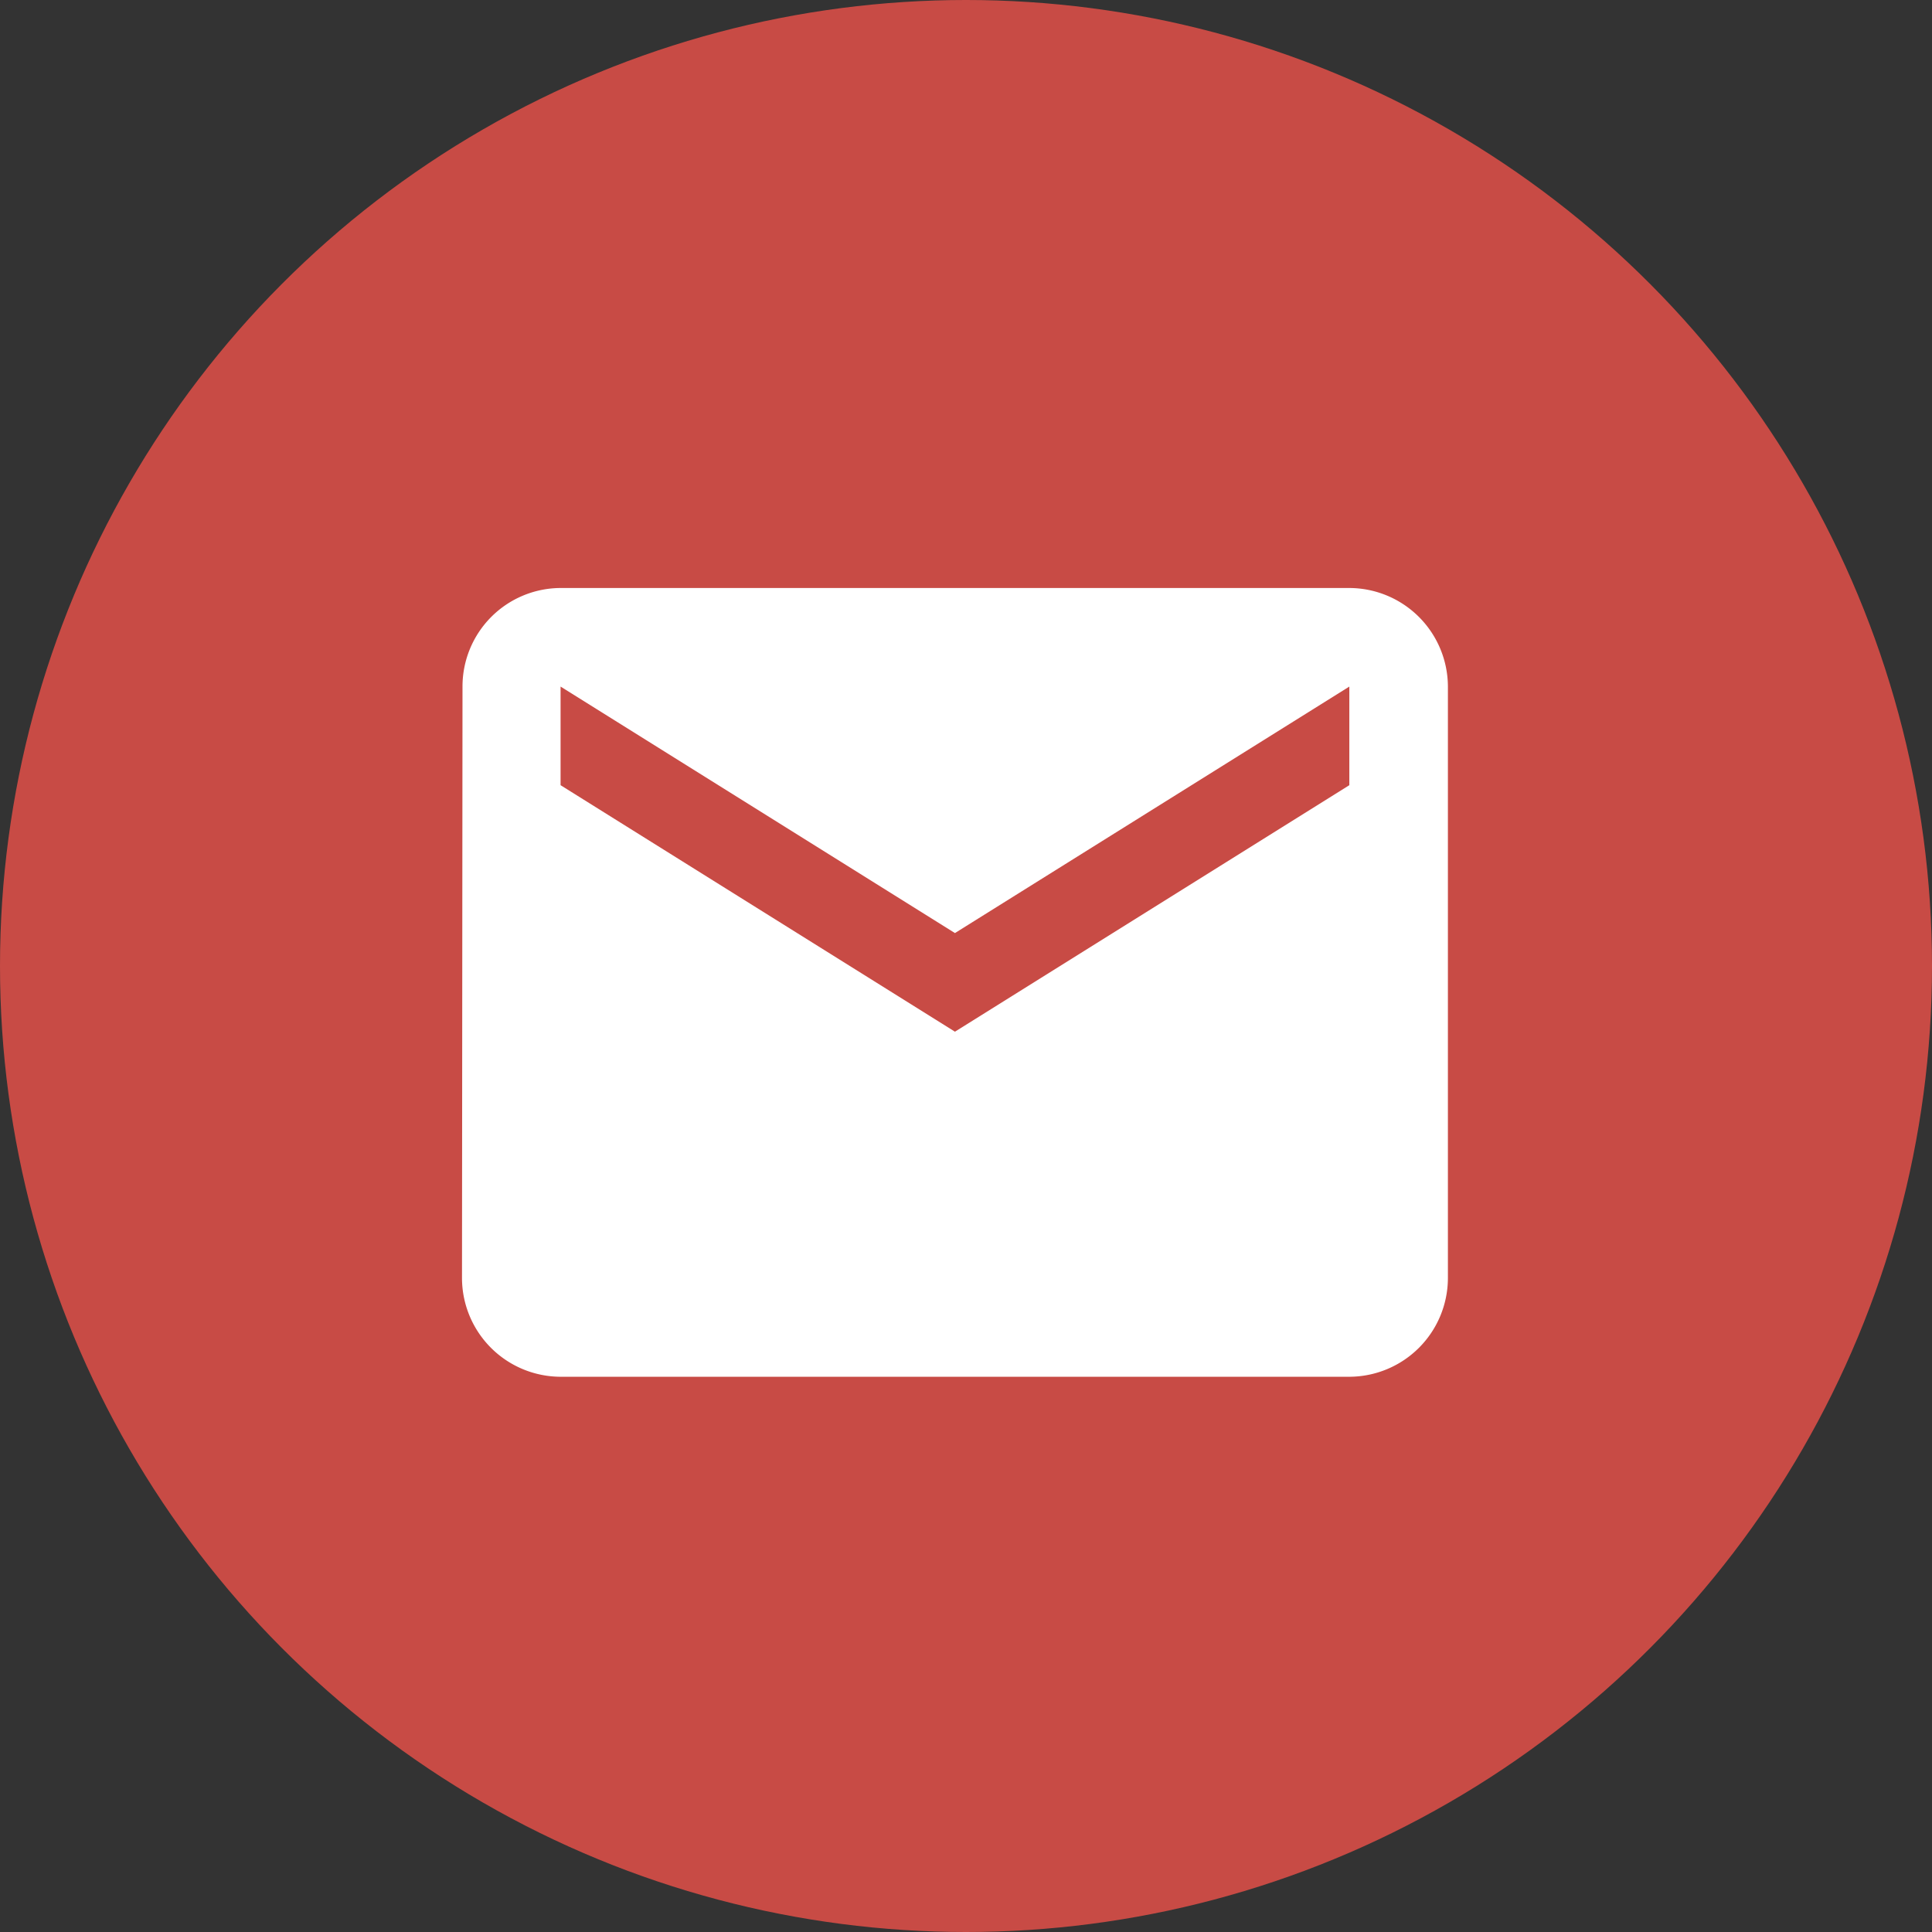<svg xmlns="http://www.w3.org/2000/svg" width="46" height="46" viewBox="0 0 46 46">
  <rect x="0" y="0" width="46" height="46" fill="#333333" stroke="none"/>
  <g id="Group_8" data-name="Group 8" transform="translate(167 -612)">
    <circle id="Ellipse_2" data-name="Ellipse 2" cx="23" cy="23" r="23" transform="translate(-167 612)" fill="#c84b45"/>
    <path id="Icon_material-email" data-name="Icon material-email" d="M24.127,6H5.347A2.344,2.344,0,0,0,3.012,8.347L3,22.432A2.354,2.354,0,0,0,5.347,24.78h18.78a2.354,2.354,0,0,0,2.347-2.347V8.347A2.354,2.354,0,0,0,24.127,6Zm0,4.695-9.39,5.869-9.39-5.869V8.347l9.39,5.869,9.39-5.869Z" transform="translate(-159 620)" fill="#fff"/>
  </g>
</svg>
